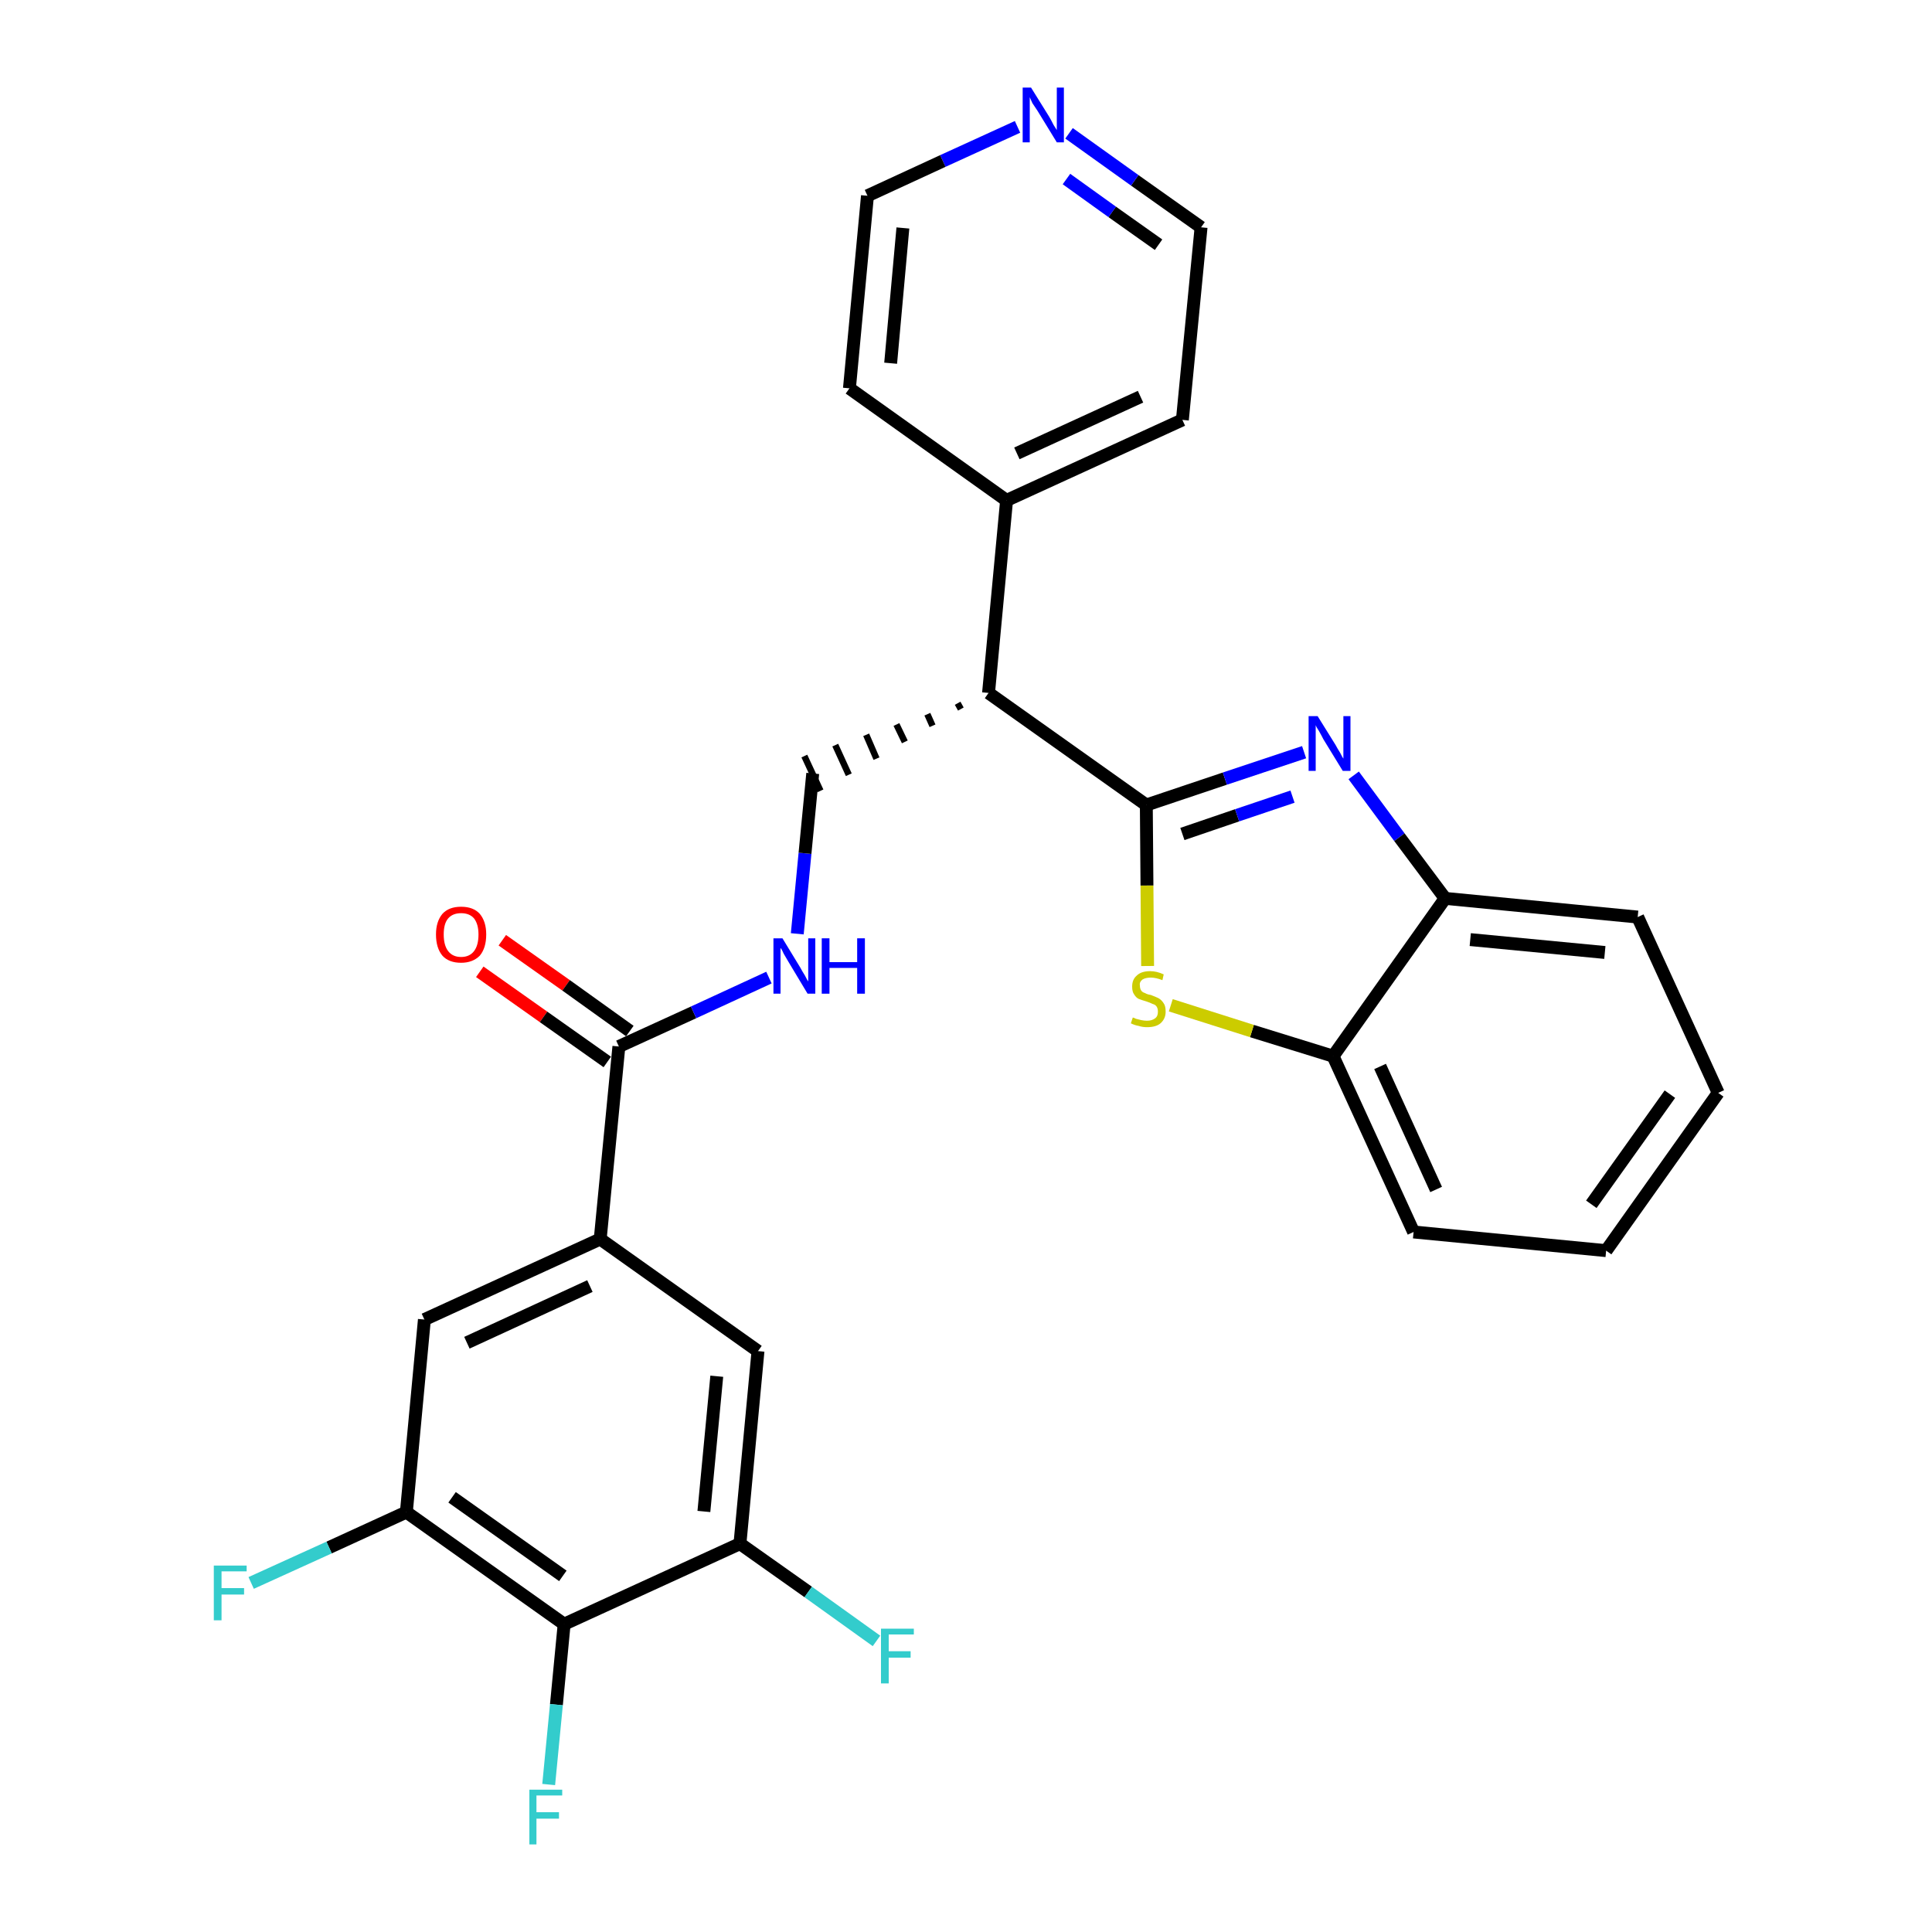 <?xml version='1.0' encoding='iso-8859-1'?>
<svg version='1.1' baseProfile='full'
              xmlns='http://www.w3.org/2000/svg'
                      xmlns:rdkit='http://www.rdkit.org/xml'
                      xmlns:xlink='http://www.w3.org/1999/xlink'
                  xml:space='preserve'
width='300px' height='300px' viewBox='0 0 300 300'>
<!-- END OF HEADER -->
<path class='bond-0 atom-0 atom-1' d='M 74.5,150.9 L 84.4,157.9' style='fill:none;fill-rule:evenodd;stroke:#FF0000;stroke-width:2.0px;stroke-linecap:butt;stroke-linejoin:miter;stroke-opacity:1' />
<path class='bond-0 atom-0 atom-1' d='M 84.4,157.9 L 94.3,164.9' style='fill:none;fill-rule:evenodd;stroke:#000000;stroke-width:2.0px;stroke-linecap:butt;stroke-linejoin:miter;stroke-opacity:1' />
<path class='bond-0 atom-0 atom-1' d='M 78.0,146.0 L 87.9,153.0' style='fill:none;fill-rule:evenodd;stroke:#FF0000;stroke-width:2.0px;stroke-linecap:butt;stroke-linejoin:miter;stroke-opacity:1' />
<path class='bond-0 atom-0 atom-1' d='M 87.9,153.0 L 97.8,160.1' style='fill:none;fill-rule:evenodd;stroke:#000000;stroke-width:2.0px;stroke-linecap:butt;stroke-linejoin:miter;stroke-opacity:1' />
<path class='bond-1 atom-1 atom-2' d='M 96.1,162.5 L 107.7,157.2' style='fill:none;fill-rule:evenodd;stroke:#000000;stroke-width:2.0px;stroke-linecap:butt;stroke-linejoin:miter;stroke-opacity:1' />
<path class='bond-1 atom-1 atom-2' d='M 107.7,157.2 L 119.4,151.8' style='fill:none;fill-rule:evenodd;stroke:#0000FF;stroke-width:2.0px;stroke-linecap:butt;stroke-linejoin:miter;stroke-opacity:1' />
<path class='bond-19 atom-1 atom-20' d='M 96.1,162.5 L 93.2,192.4' style='fill:none;fill-rule:evenodd;stroke:#000000;stroke-width:2.0px;stroke-linecap:butt;stroke-linejoin:miter;stroke-opacity:1' />
<path class='bond-2 atom-2 atom-3' d='M 123.8,145.0 L 125.0,132.5' style='fill:none;fill-rule:evenodd;stroke:#0000FF;stroke-width:2.0px;stroke-linecap:butt;stroke-linejoin:miter;stroke-opacity:1' />
<path class='bond-2 atom-2 atom-3' d='M 125.0,132.5 L 126.2,120.1' style='fill:none;fill-rule:evenodd;stroke:#000000;stroke-width:2.0px;stroke-linecap:butt;stroke-linejoin:miter;stroke-opacity:1' />
<path class='bond-3 atom-4 atom-3' d='M 148.7,109.2 L 149.2,110.1' style='fill:none;fill-rule:evenodd;stroke:#000000;stroke-width:1.0px;stroke-linecap:butt;stroke-linejoin:miter;stroke-opacity:1' />
<path class='bond-3 atom-4 atom-3' d='M 144.0,110.9 L 144.8,112.7' style='fill:none;fill-rule:evenodd;stroke:#000000;stroke-width:1.0px;stroke-linecap:butt;stroke-linejoin:miter;stroke-opacity:1' />
<path class='bond-3 atom-4 atom-3' d='M 139.2,112.5 L 140.5,115.2' style='fill:none;fill-rule:evenodd;stroke:#000000;stroke-width:1.0px;stroke-linecap:butt;stroke-linejoin:miter;stroke-opacity:1' />
<path class='bond-3 atom-4 atom-3' d='M 134.5,114.1 L 136.1,117.8' style='fill:none;fill-rule:evenodd;stroke:#000000;stroke-width:1.0px;stroke-linecap:butt;stroke-linejoin:miter;stroke-opacity:1' />
<path class='bond-3 atom-4 atom-3' d='M 129.7,115.7 L 131.8,120.3' style='fill:none;fill-rule:evenodd;stroke:#000000;stroke-width:1.0px;stroke-linecap:butt;stroke-linejoin:miter;stroke-opacity:1' />
<path class='bond-3 atom-4 atom-3' d='M 124.9,117.4 L 127.4,122.8' style='fill:none;fill-rule:evenodd;stroke:#000000;stroke-width:1.0px;stroke-linecap:butt;stroke-linejoin:miter;stroke-opacity:1' />
<path class='bond-4 atom-4 atom-5' d='M 153.5,107.6 L 156.3,77.7' style='fill:none;fill-rule:evenodd;stroke:#000000;stroke-width:2.0px;stroke-linecap:butt;stroke-linejoin:miter;stroke-opacity:1' />
<path class='bond-10 atom-4 atom-11' d='M 153.5,107.6 L 178.0,125.0' style='fill:none;fill-rule:evenodd;stroke:#000000;stroke-width:2.0px;stroke-linecap:butt;stroke-linejoin:miter;stroke-opacity:1' />
<path class='bond-5 atom-5 atom-6' d='M 156.3,77.7 L 183.6,65.2' style='fill:none;fill-rule:evenodd;stroke:#000000;stroke-width:2.0px;stroke-linecap:butt;stroke-linejoin:miter;stroke-opacity:1' />
<path class='bond-5 atom-5 atom-6' d='M 157.9,70.4 L 177.1,61.6' style='fill:none;fill-rule:evenodd;stroke:#000000;stroke-width:2.0px;stroke-linecap:butt;stroke-linejoin:miter;stroke-opacity:1' />
<path class='bond-28 atom-10 atom-5' d='M 131.9,60.3 L 156.3,77.7' style='fill:none;fill-rule:evenodd;stroke:#000000;stroke-width:2.0px;stroke-linecap:butt;stroke-linejoin:miter;stroke-opacity:1' />
<path class='bond-6 atom-6 atom-7' d='M 183.6,65.2 L 186.5,35.3' style='fill:none;fill-rule:evenodd;stroke:#000000;stroke-width:2.0px;stroke-linecap:butt;stroke-linejoin:miter;stroke-opacity:1' />
<path class='bond-7 atom-7 atom-8' d='M 186.5,35.3 L 176.2,28.0' style='fill:none;fill-rule:evenodd;stroke:#000000;stroke-width:2.0px;stroke-linecap:butt;stroke-linejoin:miter;stroke-opacity:1' />
<path class='bond-7 atom-7 atom-8' d='M 176.2,28.0 L 166.0,20.7' style='fill:none;fill-rule:evenodd;stroke:#0000FF;stroke-width:2.0px;stroke-linecap:butt;stroke-linejoin:miter;stroke-opacity:1' />
<path class='bond-7 atom-7 atom-8' d='M 179.9,38.0 L 172.7,32.9' style='fill:none;fill-rule:evenodd;stroke:#000000;stroke-width:2.0px;stroke-linecap:butt;stroke-linejoin:miter;stroke-opacity:1' />
<path class='bond-7 atom-7 atom-8' d='M 172.7,32.9 L 165.6,27.8' style='fill:none;fill-rule:evenodd;stroke:#0000FF;stroke-width:2.0px;stroke-linecap:butt;stroke-linejoin:miter;stroke-opacity:1' />
<path class='bond-8 atom-8 atom-9' d='M 158.0,19.7 L 146.4,25.0' style='fill:none;fill-rule:evenodd;stroke:#0000FF;stroke-width:2.0px;stroke-linecap:butt;stroke-linejoin:miter;stroke-opacity:1' />
<path class='bond-8 atom-8 atom-9' d='M 146.4,25.0 L 134.7,30.4' style='fill:none;fill-rule:evenodd;stroke:#000000;stroke-width:2.0px;stroke-linecap:butt;stroke-linejoin:miter;stroke-opacity:1' />
<path class='bond-9 atom-9 atom-10' d='M 134.7,30.4 L 131.9,60.3' style='fill:none;fill-rule:evenodd;stroke:#000000;stroke-width:2.0px;stroke-linecap:butt;stroke-linejoin:miter;stroke-opacity:1' />
<path class='bond-9 atom-9 atom-10' d='M 140.2,35.4 L 138.3,56.4' style='fill:none;fill-rule:evenodd;stroke:#000000;stroke-width:2.0px;stroke-linecap:butt;stroke-linejoin:miter;stroke-opacity:1' />
<path class='bond-11 atom-11 atom-12' d='M 178.0,125.0 L 190.2,120.9' style='fill:none;fill-rule:evenodd;stroke:#000000;stroke-width:2.0px;stroke-linecap:butt;stroke-linejoin:miter;stroke-opacity:1' />
<path class='bond-11 atom-11 atom-12' d='M 190.2,120.9 L 202.5,116.8' style='fill:none;fill-rule:evenodd;stroke:#0000FF;stroke-width:2.0px;stroke-linecap:butt;stroke-linejoin:miter;stroke-opacity:1' />
<path class='bond-11 atom-11 atom-12' d='M 183.6,129.5 L 192.1,126.6' style='fill:none;fill-rule:evenodd;stroke:#000000;stroke-width:2.0px;stroke-linecap:butt;stroke-linejoin:miter;stroke-opacity:1' />
<path class='bond-11 atom-11 atom-12' d='M 192.1,126.6 L 200.7,123.7' style='fill:none;fill-rule:evenodd;stroke:#0000FF;stroke-width:2.0px;stroke-linecap:butt;stroke-linejoin:miter;stroke-opacity:1' />
<path class='bond-29 atom-19 atom-11' d='M 178.2,150.0 L 178.1,137.5' style='fill:none;fill-rule:evenodd;stroke:#CCCC00;stroke-width:2.0px;stroke-linecap:butt;stroke-linejoin:miter;stroke-opacity:1' />
<path class='bond-29 atom-19 atom-11' d='M 178.1,137.5 L 178.0,125.0' style='fill:none;fill-rule:evenodd;stroke:#000000;stroke-width:2.0px;stroke-linecap:butt;stroke-linejoin:miter;stroke-opacity:1' />
<path class='bond-12 atom-12 atom-13' d='M 210.2,120.4 L 217.3,130.0' style='fill:none;fill-rule:evenodd;stroke:#0000FF;stroke-width:2.0px;stroke-linecap:butt;stroke-linejoin:miter;stroke-opacity:1' />
<path class='bond-12 atom-12 atom-13' d='M 217.3,130.0 L 224.4,139.5' style='fill:none;fill-rule:evenodd;stroke:#000000;stroke-width:2.0px;stroke-linecap:butt;stroke-linejoin:miter;stroke-opacity:1' />
<path class='bond-13 atom-13 atom-14' d='M 224.4,139.5 L 254.3,142.4' style='fill:none;fill-rule:evenodd;stroke:#000000;stroke-width:2.0px;stroke-linecap:butt;stroke-linejoin:miter;stroke-opacity:1' />
<path class='bond-13 atom-13 atom-14' d='M 228.3,145.9 L 249.2,147.9' style='fill:none;fill-rule:evenodd;stroke:#000000;stroke-width:2.0px;stroke-linecap:butt;stroke-linejoin:miter;stroke-opacity:1' />
<path class='bond-31 atom-18 atom-13' d='M 207.0,164.0 L 224.4,139.5' style='fill:none;fill-rule:evenodd;stroke:#000000;stroke-width:2.0px;stroke-linecap:butt;stroke-linejoin:miter;stroke-opacity:1' />
<path class='bond-14 atom-14 atom-15' d='M 254.3,142.4 L 266.8,169.7' style='fill:none;fill-rule:evenodd;stroke:#000000;stroke-width:2.0px;stroke-linecap:butt;stroke-linejoin:miter;stroke-opacity:1' />
<path class='bond-15 atom-15 atom-16' d='M 266.8,169.7 L 249.4,194.2' style='fill:none;fill-rule:evenodd;stroke:#000000;stroke-width:2.0px;stroke-linecap:butt;stroke-linejoin:miter;stroke-opacity:1' />
<path class='bond-15 atom-15 atom-16' d='M 259.3,169.9 L 247.1,187.0' style='fill:none;fill-rule:evenodd;stroke:#000000;stroke-width:2.0px;stroke-linecap:butt;stroke-linejoin:miter;stroke-opacity:1' />
<path class='bond-16 atom-16 atom-17' d='M 249.4,194.2 L 219.5,191.3' style='fill:none;fill-rule:evenodd;stroke:#000000;stroke-width:2.0px;stroke-linecap:butt;stroke-linejoin:miter;stroke-opacity:1' />
<path class='bond-17 atom-17 atom-18' d='M 219.5,191.3 L 207.0,164.0' style='fill:none;fill-rule:evenodd;stroke:#000000;stroke-width:2.0px;stroke-linecap:butt;stroke-linejoin:miter;stroke-opacity:1' />
<path class='bond-17 atom-17 atom-18' d='M 223.0,184.7 L 214.3,165.6' style='fill:none;fill-rule:evenodd;stroke:#000000;stroke-width:2.0px;stroke-linecap:butt;stroke-linejoin:miter;stroke-opacity:1' />
<path class='bond-18 atom-18 atom-19' d='M 207.0,164.0 L 194.4,160.1' style='fill:none;fill-rule:evenodd;stroke:#000000;stroke-width:2.0px;stroke-linecap:butt;stroke-linejoin:miter;stroke-opacity:1' />
<path class='bond-18 atom-18 atom-19' d='M 194.4,160.1 L 181.8,156.1' style='fill:none;fill-rule:evenodd;stroke:#CCCC00;stroke-width:2.0px;stroke-linecap:butt;stroke-linejoin:miter;stroke-opacity:1' />
<path class='bond-20 atom-20 atom-21' d='M 93.2,192.4 L 65.9,204.9' style='fill:none;fill-rule:evenodd;stroke:#000000;stroke-width:2.0px;stroke-linecap:butt;stroke-linejoin:miter;stroke-opacity:1' />
<path class='bond-20 atom-20 atom-21' d='M 91.6,199.7 L 72.5,208.5' style='fill:none;fill-rule:evenodd;stroke:#000000;stroke-width:2.0px;stroke-linecap:butt;stroke-linejoin:miter;stroke-opacity:1' />
<path class='bond-30 atom-28 atom-20' d='M 117.7,209.8 L 93.2,192.4' style='fill:none;fill-rule:evenodd;stroke:#000000;stroke-width:2.0px;stroke-linecap:butt;stroke-linejoin:miter;stroke-opacity:1' />
<path class='bond-21 atom-21 atom-22' d='M 65.9,204.9 L 63.1,234.8' style='fill:none;fill-rule:evenodd;stroke:#000000;stroke-width:2.0px;stroke-linecap:butt;stroke-linejoin:miter;stroke-opacity:1' />
<path class='bond-22 atom-22 atom-23' d='M 63.1,234.8 L 51.1,240.3' style='fill:none;fill-rule:evenodd;stroke:#000000;stroke-width:2.0px;stroke-linecap:butt;stroke-linejoin:miter;stroke-opacity:1' />
<path class='bond-22 atom-22 atom-23' d='M 51.1,240.3 L 39.0,245.8' style='fill:none;fill-rule:evenodd;stroke:#33CCCC;stroke-width:2.0px;stroke-linecap:butt;stroke-linejoin:miter;stroke-opacity:1' />
<path class='bond-23 atom-22 atom-24' d='M 63.1,234.8 L 87.6,252.2' style='fill:none;fill-rule:evenodd;stroke:#000000;stroke-width:2.0px;stroke-linecap:butt;stroke-linejoin:miter;stroke-opacity:1' />
<path class='bond-23 atom-22 atom-24' d='M 70.2,232.5 L 87.4,244.7' style='fill:none;fill-rule:evenodd;stroke:#000000;stroke-width:2.0px;stroke-linecap:butt;stroke-linejoin:miter;stroke-opacity:1' />
<path class='bond-24 atom-24 atom-25' d='M 87.6,252.2 L 86.4,264.7' style='fill:none;fill-rule:evenodd;stroke:#000000;stroke-width:2.0px;stroke-linecap:butt;stroke-linejoin:miter;stroke-opacity:1' />
<path class='bond-24 atom-24 atom-25' d='M 86.4,264.7 L 85.2,277.1' style='fill:none;fill-rule:evenodd;stroke:#33CCCC;stroke-width:2.0px;stroke-linecap:butt;stroke-linejoin:miter;stroke-opacity:1' />
<path class='bond-25 atom-24 atom-26' d='M 87.6,252.2 L 114.9,239.7' style='fill:none;fill-rule:evenodd;stroke:#000000;stroke-width:2.0px;stroke-linecap:butt;stroke-linejoin:miter;stroke-opacity:1' />
<path class='bond-26 atom-26 atom-27' d='M 114.9,239.7 L 125.5,247.2' style='fill:none;fill-rule:evenodd;stroke:#000000;stroke-width:2.0px;stroke-linecap:butt;stroke-linejoin:miter;stroke-opacity:1' />
<path class='bond-26 atom-26 atom-27' d='M 125.5,247.2 L 136.1,254.8' style='fill:none;fill-rule:evenodd;stroke:#33CCCC;stroke-width:2.0px;stroke-linecap:butt;stroke-linejoin:miter;stroke-opacity:1' />
<path class='bond-27 atom-26 atom-28' d='M 114.9,239.7 L 117.7,209.8' style='fill:none;fill-rule:evenodd;stroke:#000000;stroke-width:2.0px;stroke-linecap:butt;stroke-linejoin:miter;stroke-opacity:1' />
<path class='bond-27 atom-26 atom-28' d='M 109.3,234.7 L 111.3,213.7' style='fill:none;fill-rule:evenodd;stroke:#000000;stroke-width:2.0px;stroke-linecap:butt;stroke-linejoin:miter;stroke-opacity:1' />
<path  class='atom-0' d='M 67.7 145.1
Q 67.7 143.1, 68.7 141.9
Q 69.7 140.8, 71.6 140.8
Q 73.5 140.8, 74.5 141.9
Q 75.5 143.1, 75.5 145.1
Q 75.5 147.2, 74.5 148.4
Q 73.4 149.5, 71.6 149.5
Q 69.7 149.5, 68.7 148.4
Q 67.7 147.2, 67.7 145.1
M 71.6 148.6
Q 72.9 148.6, 73.6 147.7
Q 74.3 146.8, 74.3 145.1
Q 74.3 143.5, 73.6 142.6
Q 72.9 141.8, 71.6 141.8
Q 70.3 141.8, 69.6 142.6
Q 68.9 143.4, 68.9 145.1
Q 68.9 146.8, 69.6 147.7
Q 70.3 148.6, 71.6 148.6
' fill='#FF0000'/>
<path  class='atom-2' d='M 121.5 145.7
L 124.3 150.3
Q 124.5 150.7, 125.0 151.5
Q 125.4 152.3, 125.5 152.4
L 125.5 145.7
L 126.6 145.7
L 126.6 154.3
L 125.4 154.3
L 122.4 149.3
Q 122.1 148.8, 121.7 148.1
Q 121.4 147.4, 121.2 147.2
L 121.2 154.3
L 120.1 154.3
L 120.1 145.7
L 121.5 145.7
' fill='#0000FF'/>
<path  class='atom-2' d='M 127.6 145.7
L 128.8 145.7
L 128.8 149.4
L 133.1 149.4
L 133.1 145.7
L 134.3 145.7
L 134.3 154.3
L 133.1 154.3
L 133.1 150.3
L 128.8 150.3
L 128.8 154.3
L 127.6 154.3
L 127.6 145.7
' fill='#0000FF'/>
<path  class='atom-8' d='M 160.1 13.6
L 162.9 18.1
Q 163.2 18.6, 163.6 19.4
Q 164.1 20.2, 164.1 20.2
L 164.1 13.6
L 165.2 13.6
L 165.2 22.1
L 164.1 22.1
L 161.1 17.2
Q 160.7 16.6, 160.3 16.0
Q 160.0 15.3, 159.9 15.1
L 159.9 22.1
L 158.8 22.1
L 158.8 13.6
L 160.1 13.6
' fill='#0000FF'/>
<path  class='atom-12' d='M 204.6 111.2
L 207.4 115.7
Q 207.6 116.1, 208.1 116.9
Q 208.5 117.7, 208.6 117.8
L 208.6 111.2
L 209.7 111.2
L 209.7 119.7
L 208.5 119.7
L 205.5 114.8
Q 205.2 114.2, 204.8 113.5
Q 204.4 112.9, 204.3 112.6
L 204.3 119.7
L 203.2 119.7
L 203.2 111.2
L 204.6 111.2
' fill='#0000FF'/>
<path  class='atom-19' d='M 175.9 158.0
Q 176.0 158.0, 176.4 158.2
Q 176.8 158.3, 177.2 158.4
Q 177.7 158.5, 178.1 158.5
Q 178.9 158.5, 179.4 158.1
Q 179.8 157.8, 179.8 157.1
Q 179.8 156.6, 179.6 156.3
Q 179.4 156.0, 179.0 155.9
Q 178.6 155.7, 178.0 155.5
Q 177.3 155.3, 176.8 155.1
Q 176.4 154.9, 176.1 154.4
Q 175.8 154.0, 175.8 153.2
Q 175.8 152.1, 176.5 151.5
Q 177.2 150.8, 178.6 150.8
Q 179.6 150.8, 180.7 151.3
L 180.5 152.2
Q 179.5 151.8, 178.7 151.8
Q 177.9 151.8, 177.4 152.1
Q 176.9 152.5, 177.0 153.0
Q 177.0 153.5, 177.2 153.8
Q 177.4 154.1, 177.8 154.2
Q 178.1 154.4, 178.7 154.5
Q 179.5 154.8, 179.9 155.0
Q 180.4 155.3, 180.7 155.8
Q 181.0 156.2, 181.0 157.1
Q 181.0 158.2, 180.2 158.9
Q 179.5 159.5, 178.1 159.5
Q 177.4 159.5, 176.8 159.3
Q 176.2 159.2, 175.6 158.9
L 175.9 158.0
' fill='#CCCC00'/>
<path  class='atom-23' d='M 33.2 243.1
L 38.3 243.1
L 38.3 244.0
L 34.4 244.0
L 34.4 246.6
L 37.9 246.6
L 37.9 247.6
L 34.4 247.6
L 34.4 251.6
L 33.2 251.6
L 33.2 243.1
' fill='#33CCCC'/>
<path  class='atom-25' d='M 82.2 277.9
L 87.3 277.9
L 87.3 278.8
L 83.3 278.8
L 83.3 281.4
L 86.8 281.4
L 86.8 282.4
L 83.3 282.4
L 83.3 286.4
L 82.2 286.4
L 82.2 277.9
' fill='#33CCCC'/>
<path  class='atom-27' d='M 136.8 252.9
L 141.9 252.9
L 141.9 253.8
L 138.0 253.8
L 138.0 256.4
L 141.4 256.4
L 141.4 257.4
L 138.0 257.4
L 138.0 261.4
L 136.8 261.4
L 136.8 252.9
' fill='#33CCCC'/>
</svg>
